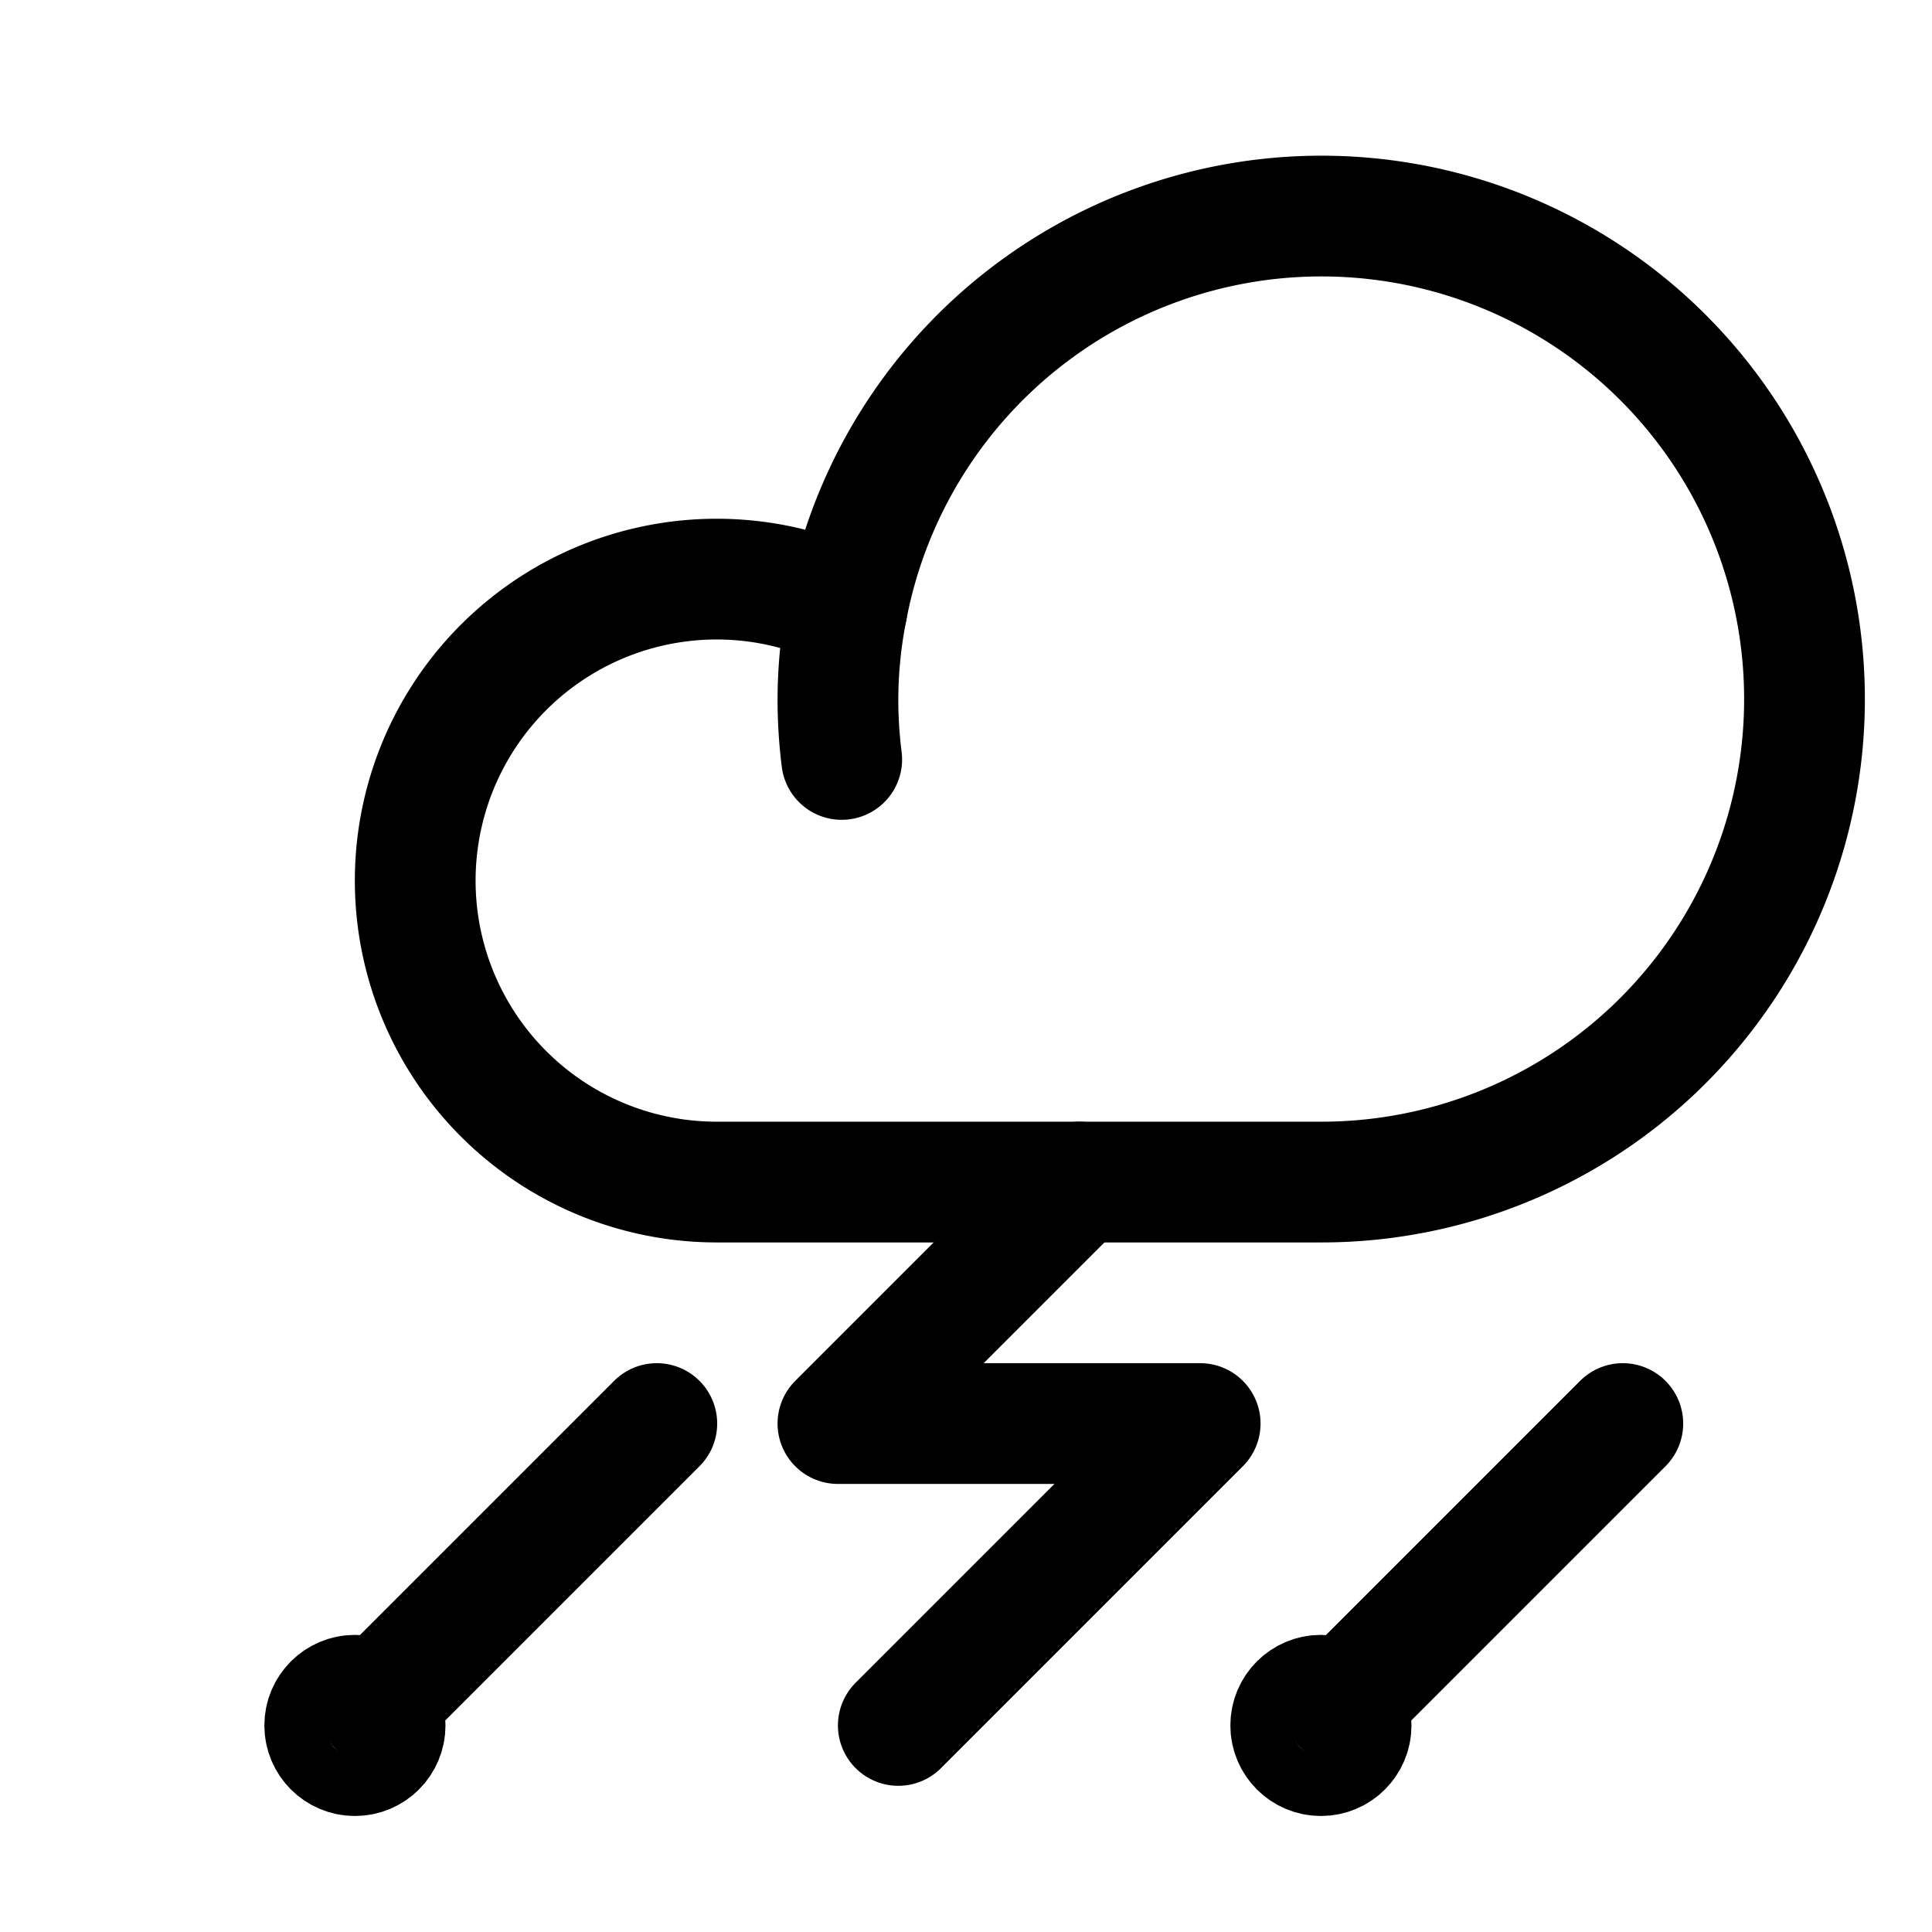 <svg xmlns="http://www.w3.org/2000/svg" id="Regular" width="24" height="24" viewBox="0 0 24 24"><defs><style>.cls-2{fill:none;stroke:#000;stroke-linecap:round;stroke-linejoin:round;stroke-width:1.5px}</style></defs><path d="m13.409 14.684-3 3h4.5l-3.75 3.75" style="fill:none;stroke:#000;stroke-linecap:round;stroke-linejoin:round;stroke-width:1.5px;fill-rule:evenodd"/><circle cx="4.409" cy="21.434" r=".375" class="cls-2"/><circle cx="16.409" cy="21.434" r=".375" class="cls-2"/><path d="M10.409 8.684a5.993 5.993 0 0 0 .047.75 5.993 5.993 0 0 1-.047-.75 5.848 5.848 0 0 1 .113-1.122" class="cls-2"/><path d="M16.409 14.684a6 6 0 1 0-5.887-7.122 3.745 3.745 0 1 0-1.613 7.122zm-8.25 3-3.485 3.485m15.485-3.485-3.485 3.485" class="cls-2"/></svg>
